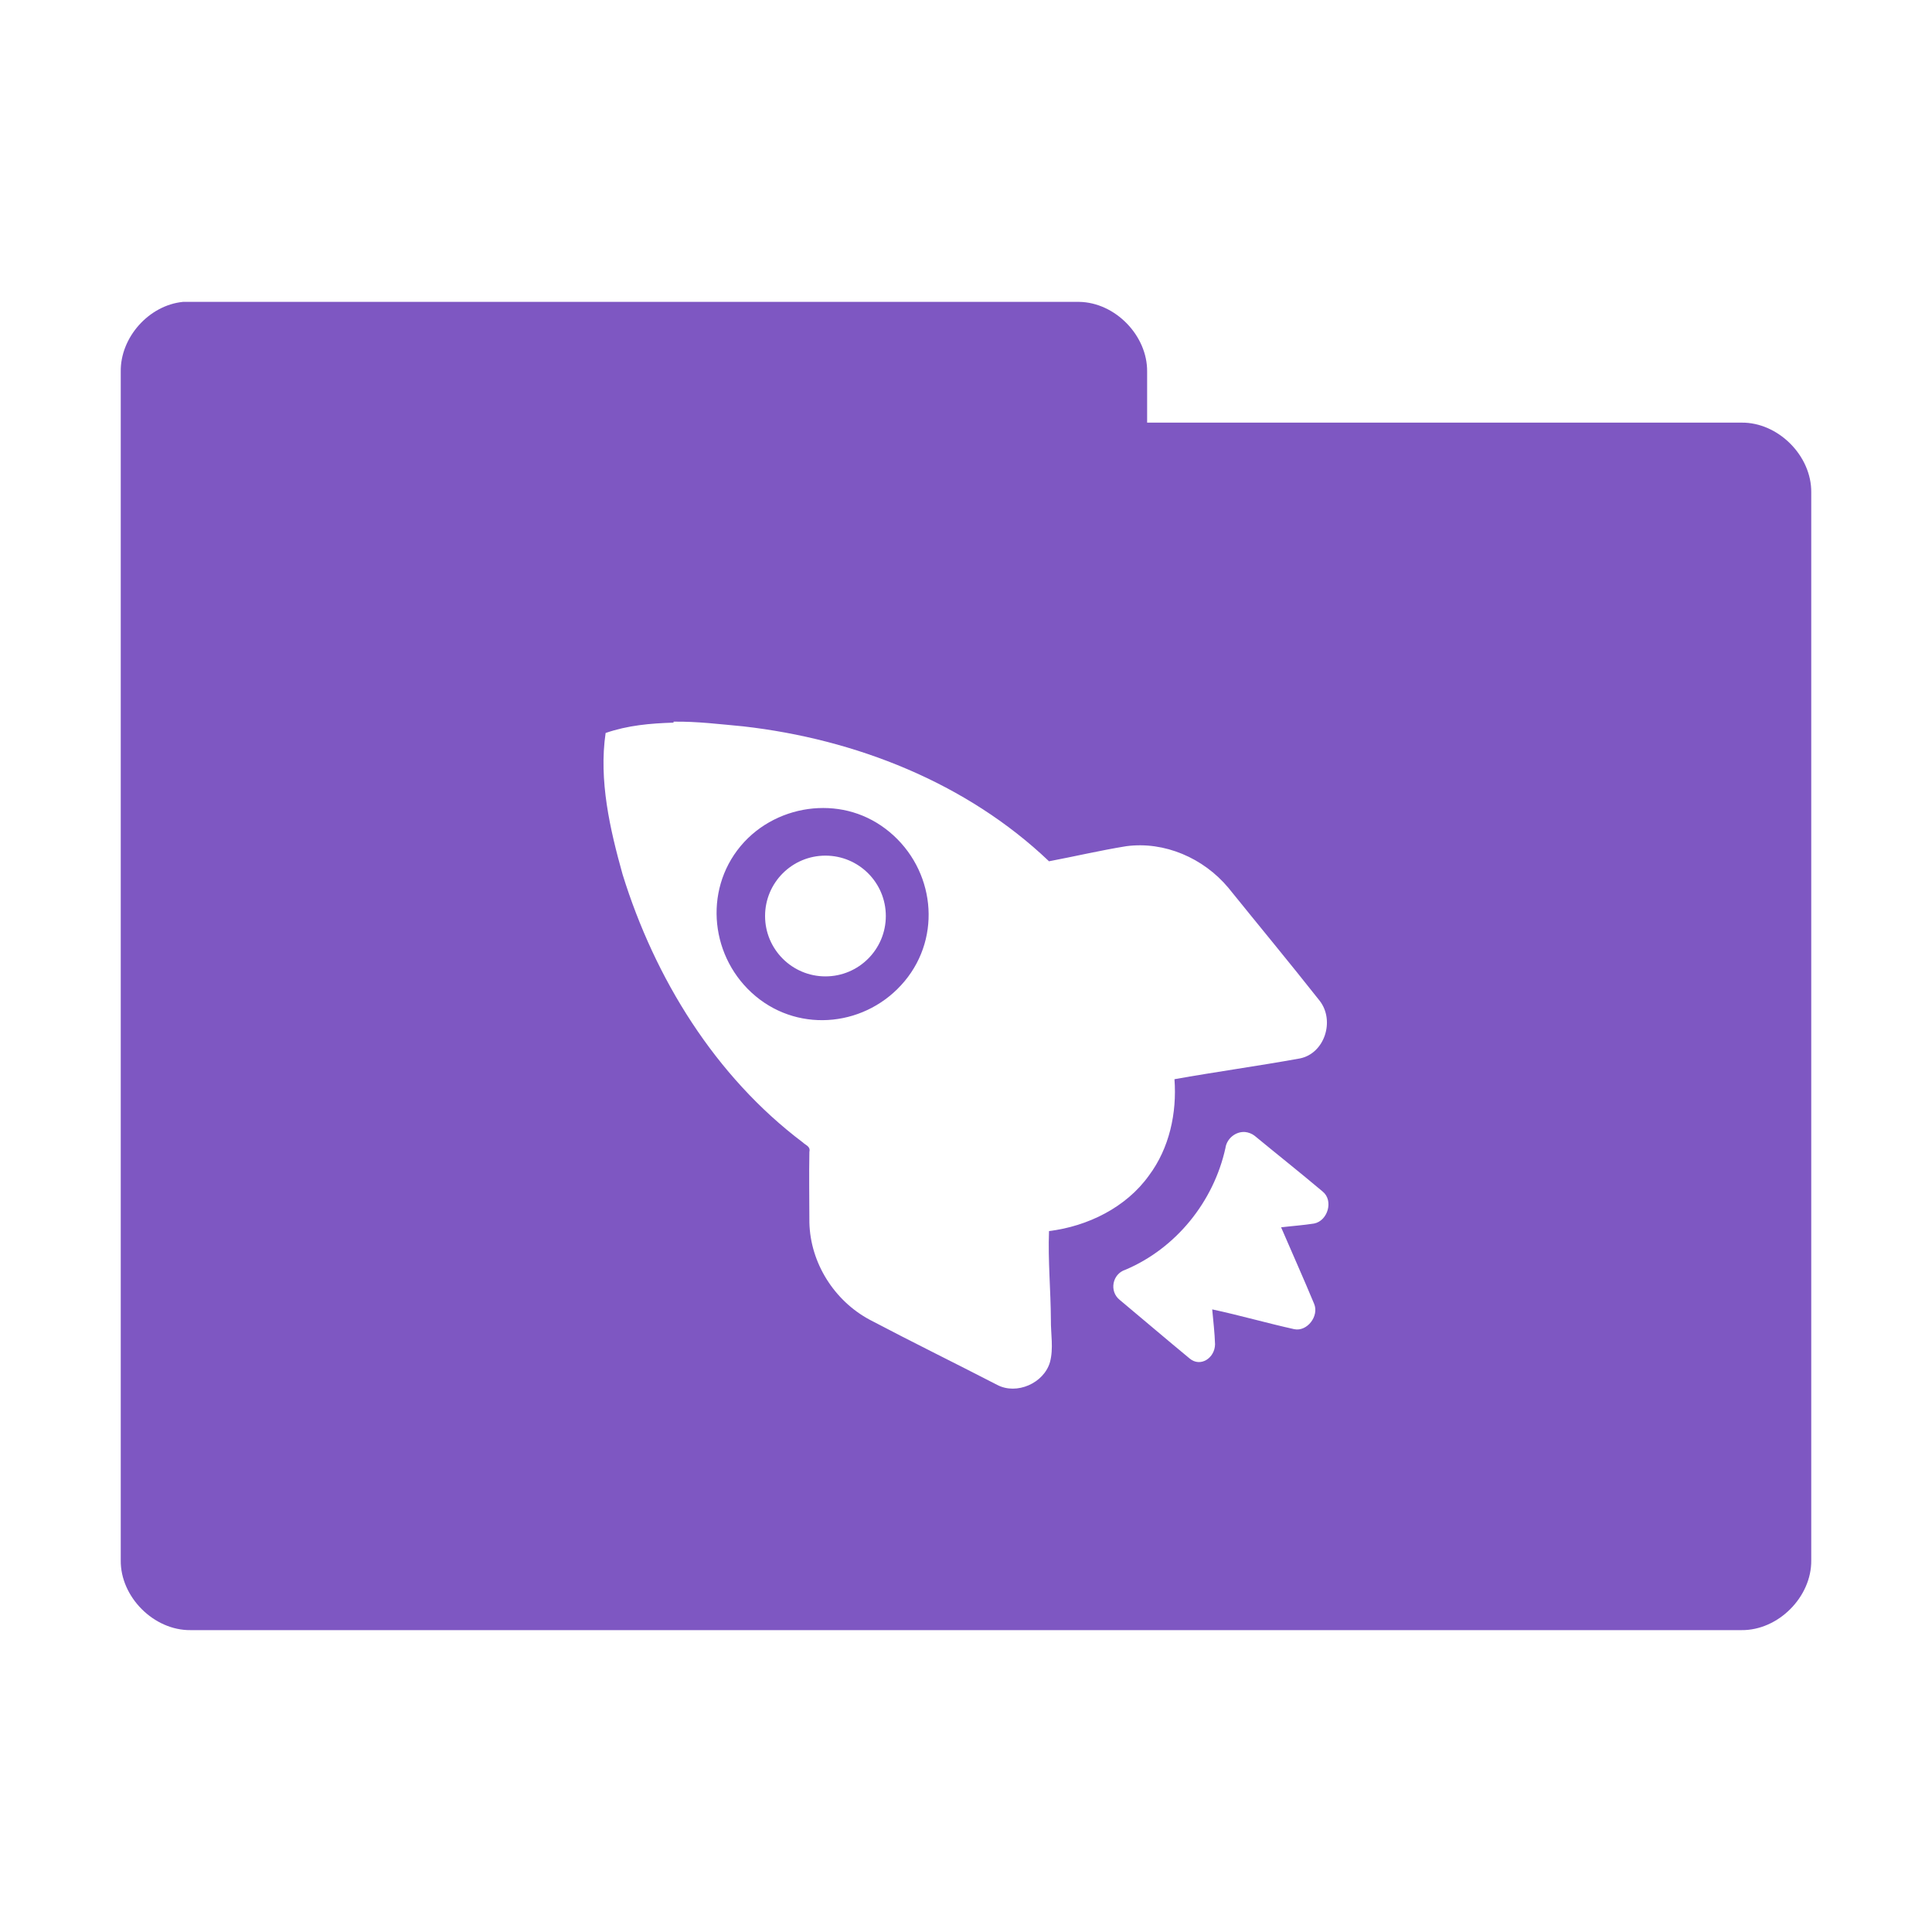 <?xml version="1.0" encoding="UTF-8" standalone="no"?>
<!-- Created with Inkscape (http://www.inkscape.org/) -->

<svg
   xmlns:dc="http://purl.org/dc/elements/1.1/"
   xmlns:cc="http://creativecommons.org/ns#"
   xmlns:rdf="http://www.w3.org/1999/02/22-rdf-syntax-ns#"
   xmlns:svg="http://www.w3.org/2000/svg"
   xmlns="http://www.w3.org/2000/svg"
   xmlns:xlink="http://www.w3.org/1999/xlink"
   xmlns:sodipodi="http://sodipodi.sourceforge.net/DTD/sodipodi-0.dtd"
   xmlns:inkscape="http://www.inkscape.org/namespaces/inkscape"
   width="64"
   height="64"
   id="svg2"
   version="1.1"
   inkscape:version="0.48.5 r10040"
   sodipodi:docname="folder-project.svg"
   inkscape:export-filename="/media/Data/Main/Visuals/Icons/Numix/Desktop/repos/numix-wiki/Gjorgi/Numix-folders/48/New/folder-144.png"
   inkscape:export-xdpi="270"
   inkscape:export-ydpi="270">
  <defs
     id="defs4">
    <linearGradient
       inkscape:collect="always"
       id="linearGradient3958">
      <stop
         style="stop-color:#000000;stop-opacity:1;"
         offset="0"
         id="stop3960" />
      <stop
         style="stop-color:#000000;stop-opacity:0;"
         offset="1"
         id="stop3962" />
    </linearGradient>
    <radialGradient
       inkscape:collect="always"
       xlink:href="#linearGradient3958"
       id="radialGradient3964"
       cx="32.5"
       cy="56.5"
       fx="32.5"
       fy="56.5"
       r="33.5"
       gradientTransform="matrix(1,0,0,0.104,0,50.597)"
       gradientUnits="userSpaceOnUse" />
  </defs>
  <sodipodi:namedview
     id="base"
     pagecolor="#ffffff"
     bordercolor="#666666"
     borderopacity="1.0"
     inkscape:pageopacity="0.0"
     inkscape:pageshadow="2"
     inkscape:zoom="7.4607353"
     inkscape:cx="21.199246"
     inkscape:cy="24.506928"
     inkscape:document-units="px"
     inkscape:current-layer="layer1"
     showgrid="true"
     inkscape:window-width="1280"
     inkscape:window-height="998"
     inkscape:window-x="0"
     inkscape:window-y="0"
     inkscape:window-maximized="1"
     showguides="true"
     inkscape:guide-bbox="true">
    <inkscape:grid
       type="xygrid"
       id="grid2985"
       empspacing="5"
       visible="true"
       enabled="true"
       snapvisiblegridlinesonly="true" />
  </sodipodi:namedview>
  <g
     inkscape:label="Layer 1"
     inkscape:groupmode="layer"
     id="layer1"
     transform="translate(0,-988.362)">
    <path
       style="font-size:medium;font-style:normal;font-variant:normal;font-weight:normal;font-stretch:normal;text-indent:0;text-align:start;text-decoration:none;line-height:normal;letter-spacing:normal;word-spacing:normal;text-transform:none;direction:ltr;block-progression:tb;writing-mode:lr-tb;text-anchor:start;baseline-shift:baseline;color:#000000;fill:#7e57c2;fill-opacity:1;fill-rule:nonzero;stroke:none;stroke-width:2.286;marker:none;visibility:visible;display:inline;overflow:visible;enable-background:accumulate;font-family:Sans;-inkscape-font-specification:Sans"
       d="M 6.062 10 C 4.933 10.111 3.982 11.178 4 12.312 L 4 51.688 C 3.986 52.902 5.098 54.014 6.312 54 L 57.688 54 C 58.902 54.014 60.014 52.902 60 51.688 L 60 16.312 C 60.014 15.098 58.902 13.986 57.688 14 L 38 14 L 38 12.312 C 38.014 11.119 36.944 10.019 35.75 10 L 6.312 10 C 6.229 10 6.146 10 6.062 10 z M 22.312 23.906 C 23.083 23.894 23.864 23.992 24.625 24.062 C 28.333 24.483 32.017 25.926 34.75 28.531 C 35.596 28.371 36.454 28.169 37.312 28.031 C 38.578 27.864 39.867 28.425 40.688 29.406 C 41.704 30.665 42.719 31.888 43.719 33.156 C 44.228 33.819 43.876 34.898 43.062 35.062 C 41.688 35.311 40.278 35.505 38.906 35.75 C 38.989 36.874 38.737 38.034 38.062 38.938 C 37.306 39.997 36.032 40.623 34.75 40.781 C 34.712 41.75 34.807 42.737 34.812 43.719 C 34.806 44.185 34.905 44.668 34.781 45.125 C 34.578 45.82 33.68 46.219 33.031 45.875 C 31.623 45.148 30.211 44.456 28.812 43.719 C 27.634 43.089 26.844 41.836 26.812 40.5 C 26.811 39.736 26.797 38.918 26.812 38.156 C 26.852 37.974 26.7 37.946 26.594 37.844 C 23.688 35.654 21.692 32.409 20.625 28.969 C 20.205 27.469 19.832 25.846 20.062 24.281 C 20.796 24.027 21.542 23.962 22.312 23.938 L 22.312 23.906 z M 26.938 26.781 C 26.042 26.863 25.152 27.286 24.531 28.031 C 23.29 29.523 23.541 31.758 25.031 33 C 26.522 34.242 28.728 33.992 29.969 32.5 C 31.21 31.008 30.959 28.805 29.469 27.562 C 28.723 26.942 27.833 26.701 26.938 26.781 z M 27.344 28.344 C 28.448 28.344 29.344 29.239 29.344 30.344 C 29.344 31.448 28.448 32.344 27.344 32.344 C 26.239 32.344 25.344 31.448 25.344 30.344 C 25.344 29.239 26.239 28.344 27.344 28.344 z M 41.25 37.5 C 41.352 37.51 41.475 37.555 41.562 37.625 C 42.311 38.242 43.074 38.847 43.812 39.469 C 44.184 39.766 43.987 40.441 43.531 40.531 C 43.163 40.589 42.808 40.612 42.438 40.656 C 42.805 41.51 43.174 42.329 43.531 43.188 C 43.705 43.594 43.301 44.119 42.875 44.031 C 41.97 43.831 41.071 43.571 40.156 43.375 C 40.19 43.743 40.238 44.158 40.25 44.531 C 40.244 44.987 39.765 45.305 39.406 45 C 38.669 44.392 37.828 43.675 37.094 43.062 C 36.736 42.777 36.846 42.2 37.281 42.062 C 38.955 41.354 40.203 39.809 40.594 38.031 C 40.638 37.71 40.943 37.472 41.25 37.5 z "
       transform="translate(0,988.362)"
       id="path3912" />
  </g>
</svg>
